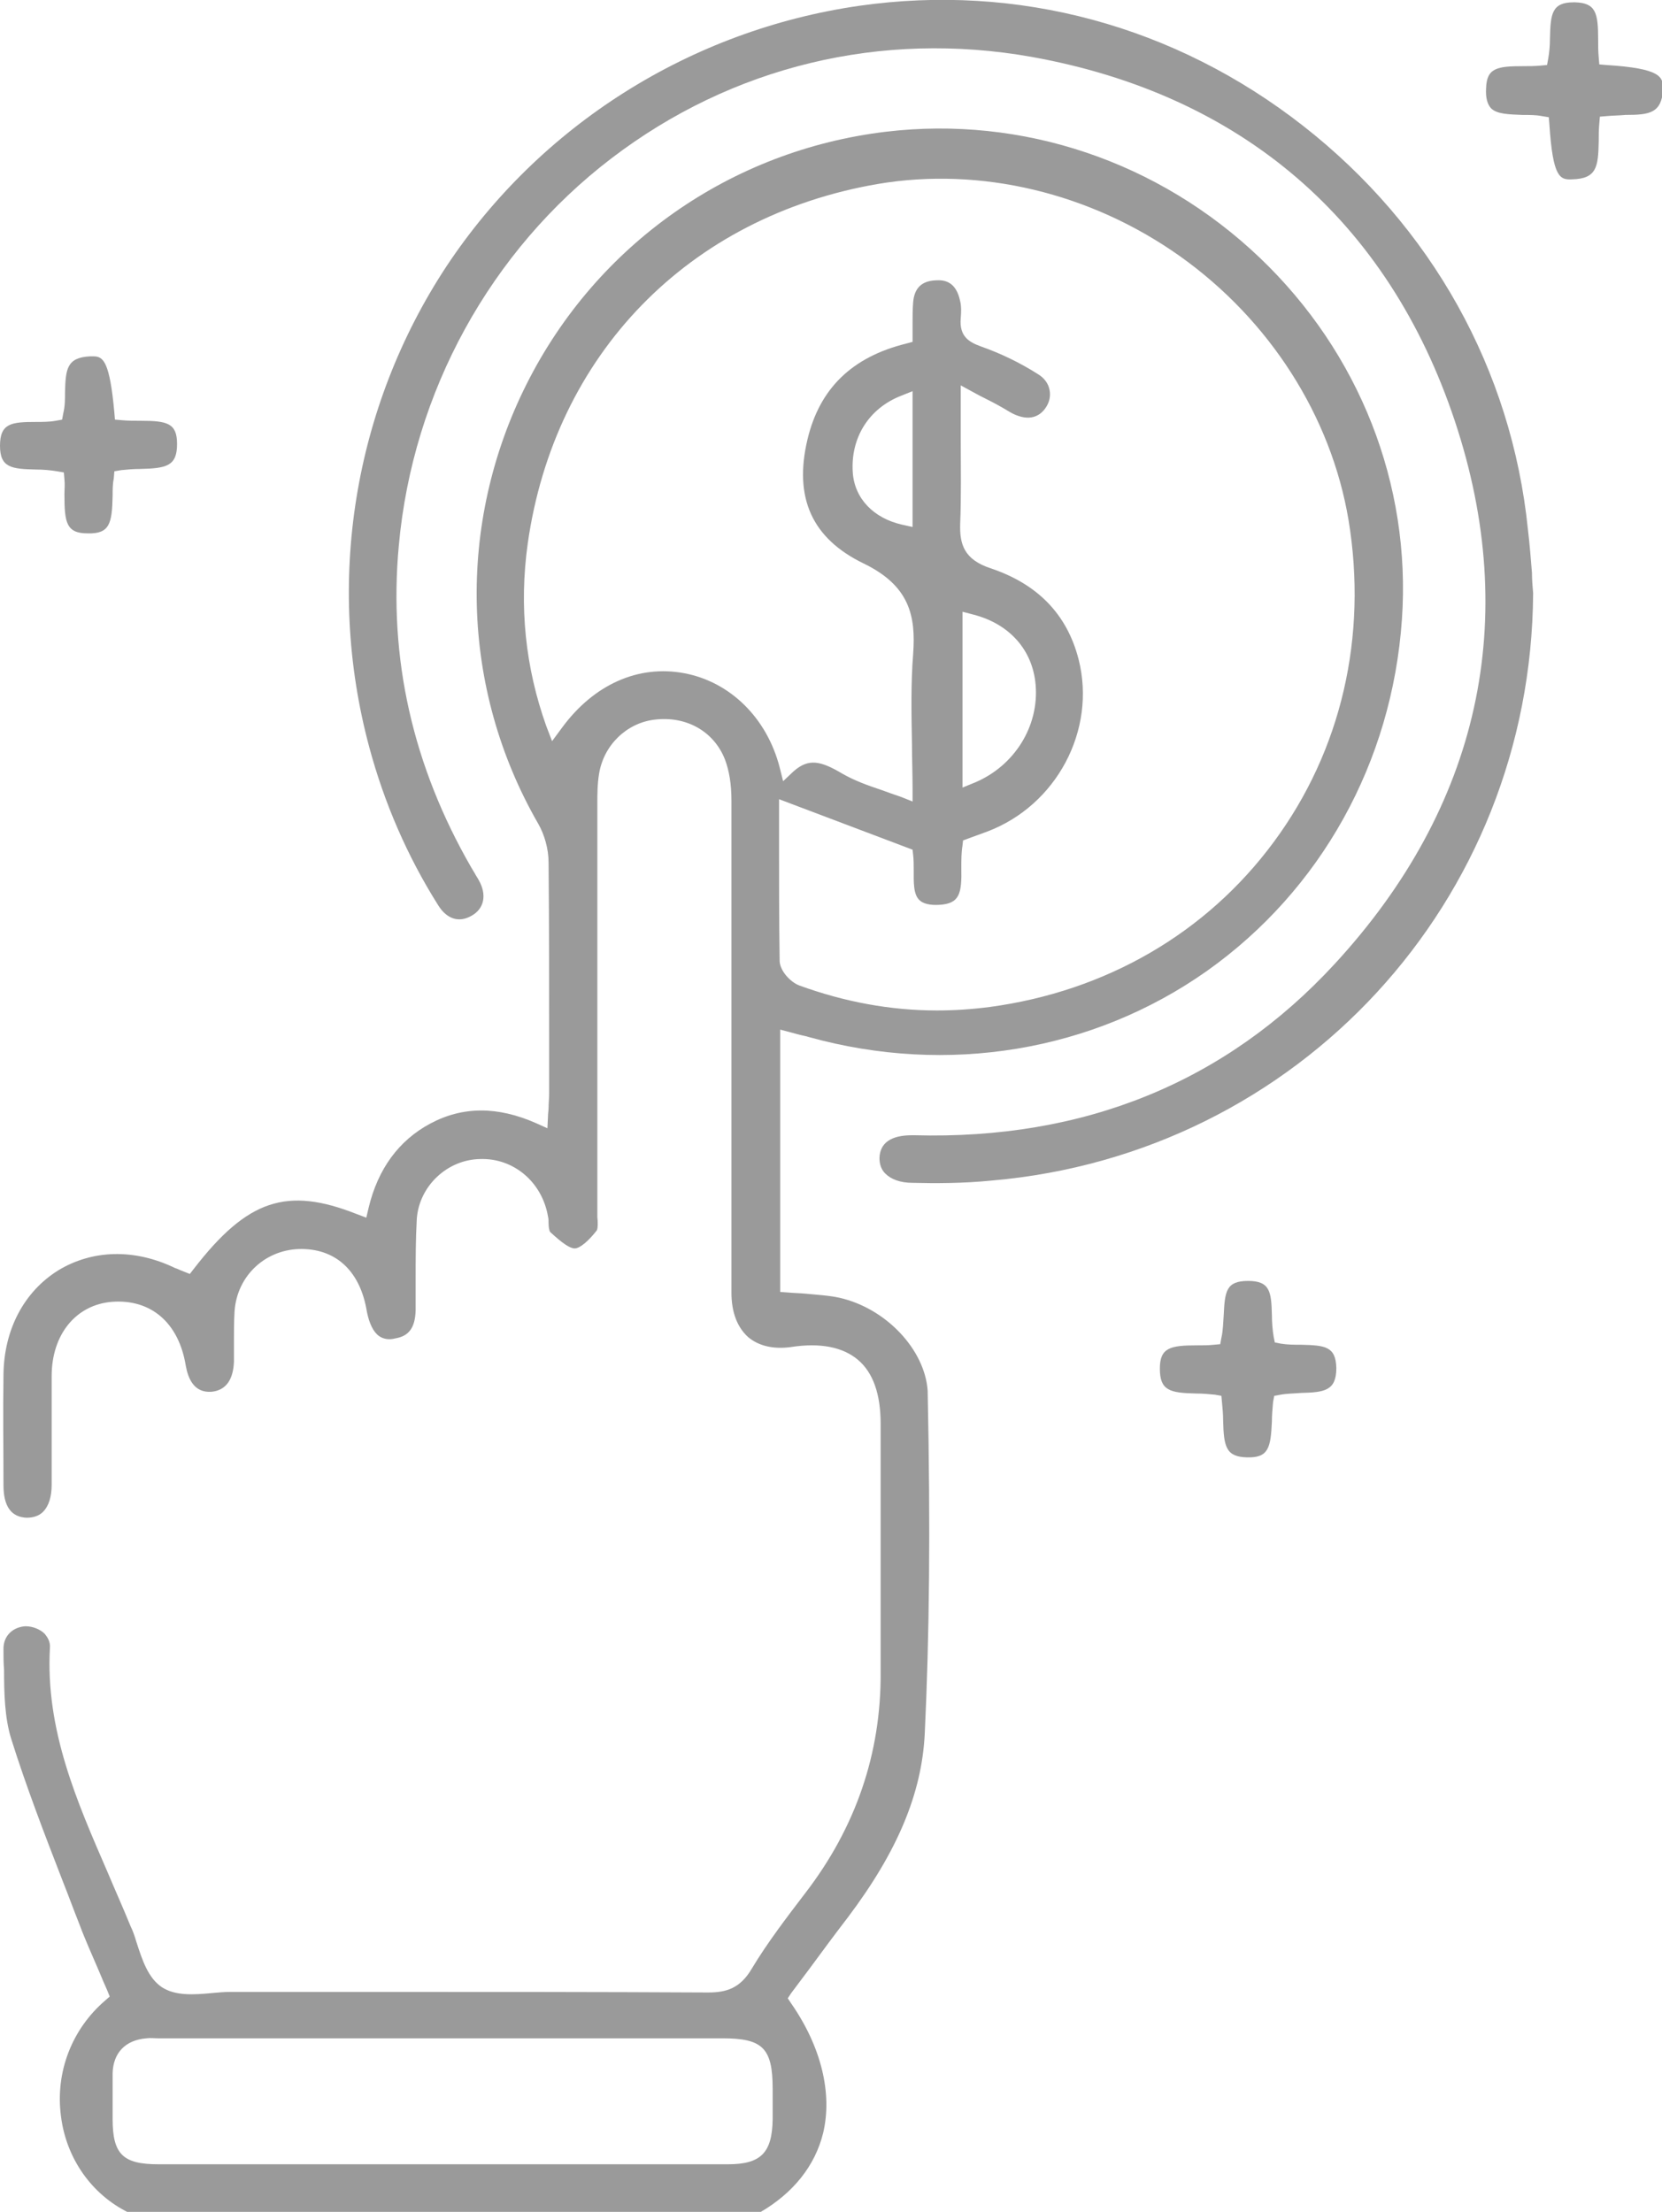<?xml version="1.0" encoding="utf-8"?>
<!-- Generator: Adobe Illustrator 23.0.1, SVG Export Plug-In . SVG Version: 6.00 Build 0)  -->
<svg version="1.1" id="Layer_1" xmlns="http://www.w3.org/2000/svg" xmlns:xlink="http://www.w3.org/1999/xlink" x="0px" y="0px"
	 viewBox="0 0 286.3 381.1" style="enable-background:new 0 0 286.3 381.1;" xml:space="preserve">
<style type="text/css">
	.st0{fill:#9A9A9A;}
</style>
<g>
	<path class="st0" d="M144.6,223.6c-1.8-0.4-3.8-0.5-5.8-0.7c-1-0.1-2-0.1-3-0.2l-1.4-0.1v-45.2l3,0.8c0.7,0.2,1.4,0.3,2,0.5
		c23.8,6.6,48.8,2.5,68.5-11.4c19.6-13.9,31.9-35.9,33.6-60.6c1.6-23.2-7.3-45.9-24.5-62.3c-17.4-16.6-40.9-24.5-64.4-21.7
		c-26.7,3.2-49.8,19.4-61.9,43.5c-12.1,24.1-11.4,52.4,2,75.7c1.1,1.9,1.8,4.4,1.8,6.7c0.1,10.8,0.1,21.8,0.1,32.5l0,7.3
		c0,0.8-0.1,1.7-0.1,2.5c0,0.4-0.1,0.9-0.1,1.4l-0.1,2.1l-2-0.9c-6.6-2.9-12.6-2.9-18.2,0.1c-5.4,2.9-9,7.8-10.6,14.5l-0.4,1.7
		l-1.6-0.6c-12.1-4.8-18.9-2.5-28.1,9.4l-0.7,0.9l-1.5-0.6c-0.3-0.1-0.6-0.3-1-0.4c-7-3.4-14.3-3.2-20.2,0.4
		c-5.9,3.7-9.3,10.2-9.4,17.9c-0.1,6.6,0,13.2,0,19.1c0,3.6,1.3,5.5,4,5.6c1.1,0,2.1-0.3,2.8-1c1-1,1.5-2.6,1.5-4.7c0-3,0-6,0-9
		c0-3.2,0-6.5,0-9.7c0-7.2,4.2-12.3,10.4-12.8c6.7-0.5,11.5,3.6,12.7,11c0.4,2.2,1.4,4.7,4.4,4.5c3.3-0.3,3.8-3.3,3.9-5.1
		c0-1.2,0-2.3,0-3.5c0-1.7,0-3.5,0.1-5.2c0.4-6.3,5.5-10.9,11.7-10.8c6,0.1,10,4,11.1,10.8c0.4,2,1.1,3.5,2.1,4.2
		c0.7,0.5,1.7,0.7,2.8,0.4c2.4-0.4,3.4-1.9,3.5-4.8c0-1.8,0-3.6,0-5.4c0-3.4,0-6.9,0.2-10.4c0.4-5.6,5.2-10.2,10.9-10.3
		c5.8-0.2,10.7,4,11.7,9.9c0.1,0.4,0.1,0.8,0.1,1.2c0,0.5,0.1,1.3,0.3,1.5c0.9,0.8,3,2.8,4.2,2.8c0.9,0,2.4-1.3,3.8-3.1
		c0.2-0.3,0.2-1.5,0.1-2.3c0-0.4,0-0.8,0-1.2c0-11.2,0-22.3,0-33.5c0-12.2,0-24.4,0-36.6c0-1.5,0-3.3,0.3-5.1
		c0.8-4.9,4.7-8.7,9.5-9.3c5.5-0.7,10.3,2,12.2,6.9c0.7,1.9,1.1,4.1,1.1,7.1c0,16.7,0,33.3,0,50c0,11.6,0,23.2,0,34.7
		c0,3.4,1,6,2.9,7.7c1.8,1.5,4.3,2.1,7.3,1.7c5.1-0.8,9,0,11.6,2.2c2.6,2.2,3.9,5.9,3.9,11c0,7,0,13.9,0,20.9c0,7.3,0,14.6,0,21.9
		c0.1,14-4.3,26.8-13,38.1c-3.2,4.2-6.5,8.5-9.2,13c-2,3.4-4.4,4.1-7.5,4.1c0,0,0,0-0.1,0c-18.7-0.1-37.8-0.1-56.2-0.1
		c-8.7,0-17.3,0-26,0c-1,0-2.1,0.1-3.2,0.2c-3.1,0.3-6.3,0.5-8.6-1c-2.4-1.6-3.4-4.7-4.4-7.8c-0.3-1-0.6-1.9-1-2.7
		c-1.3-3.2-2.7-6.3-4-9.4c-5.2-12-10.7-24.4-9.9-38.6c0.1-1.1-0.5-1.9-0.9-2.4c-0.8-0.8-2.1-1.3-3.3-1.3c-2,0.1-3.9,1.5-3.8,4.1
		c0,1.1,0,2.3,0.1,3.4c0,4,0.1,8.2,1.2,11.8c2.6,8.3,5.8,16.6,8.9,24.6c1,2.5,1.9,5,2.9,7.5c1,2.7,2.2,5.3,3.3,7.9
		c0.5,1.2,1,2.4,1.5,3.5l0.4,1l-0.8,0.7c-5.7,4.9-8.6,12.3-7.6,19.9c0.9,7.3,5.3,13.5,11.6,16.6h108.8c5.7-3.3,9.5-8,10.9-13.7
		c1.6-6.8-0.3-14.8-5.5-22.3l-0.6-0.9l0.6-0.9c1-1.3,2-2.7,3-4c2.2-3,4.5-6.1,6.8-9.1c8.5-11.3,12.7-21.3,13.2-31.6
		c0.8-16.9,1-35.1,0.5-59.1C159.3,232.5,152.6,225.4,144.6,223.6z M134.2,145.6c0-1.9,0-3.8,0-5.7v-2.2l23,8.7l0.1,0.9
		c0.1,0.8,0.1,1.8,0.1,2.7c0,1.9-0.1,4.1,1,5.1c0.6,0.6,1.8,0.9,3.4,0.8c3.5-0.2,3.9-1.9,3.8-6.4c0-1.3,0-2.6,0.2-3.8l0.1-0.9
		l4.1-1.5c12-4.5,18.9-17.5,15.8-29.7c-2-7.8-7.1-13-15.2-15.7c-4.5-1.5-5.3-4.1-5.2-7.6c0.2-4.8,0.1-9.6,0.1-14.7
		c0-2.2,0-4.4,0-6.7v-2.5l2.2,1.2c0.7,0.4,1.5,0.8,2.1,1.1c1.4,0.7,2.7,1.4,4,2.2c1.5,0.9,4.4,2.1,6.3-0.6c0.7-1,0.9-2.1,0.7-3.1
		c-0.2-1.1-0.9-2.1-2.1-2.8c-3-1.9-6.3-3.5-9.7-4.7c-1.9-0.7-3.8-1.6-3.5-4.9c0.1-1.2,0.1-2.1-0.1-2.9c-0.7-3.4-2.7-3.7-4.2-3.6
		c-2.4,0.1-3.7,1.3-3.9,3.8c-0.1,1.2-0.1,2.4-0.1,3.7c0,0.6,0,1.3,0,1.9v1.2l-1.1,0.3c-9.3,2.3-14.9,7.7-17,16.5
		c-2.4,10.1,0.8,17.1,9.7,21.4c7.8,3.8,9,8.9,8.5,15.6c-0.4,5-0.3,10.2-0.2,15.6c0,2.5,0.1,5,0.1,7.6v2.2l-2-0.8
		c-1.2-0.4-2.3-0.8-3.4-1.2c-2.4-0.8-4.6-1.6-6.7-2.8c-3.7-2.2-5.8-2.7-8.4-0.4l-1.8,1.7l-0.6-2.4c-2.2-8.5-8.5-14.7-16.4-16.2
		c-7.9-1.5-15.6,1.9-21.1,9.4l-1.7,2.3l-1-2.6c-3.6-10.1-4.7-20.6-3.2-31.4c4.6-32.6,27.7-56.4,60.3-62c17.7-3,36.6,1.5,52,12.4
		c15.5,11,26.1,27.6,29.1,45.5c3.3,20-1.2,39.7-12.9,55.5c-11.6,15.7-28.9,25.7-48.9,28.4c-3.1,0.4-6.1,0.6-9.1,0.6
		c-8.1,0-16-1.5-23.7-4.3c-1.6-0.6-3.4-2.6-3.4-4.3C134.2,158.5,134.2,151.9,134.2,145.6z M165.8,135.7v-30.3l1.9,0.5
		c6.2,1.6,10.2,6.1,10.7,12.1c0.6,7.1-3.6,13.9-10.4,16.8L165.8,135.7z M157.2,67.4v23.4l-1.8-0.4c-4.9-1.1-8.2-4.5-8.5-9
		c-0.4-5.9,2.7-11,8.3-13.2L157.2,67.4z M133.1,365.2c-0.1,5.7-2,7.7-7.7,7.7c-7.3,0-14.6,0-21.9,0c-4.6,0-9.2,0-13.8,0l-13.7,0
		l-13.3,0c-11.8,0-23.6,0-35.4,0c-6.1,0-7.9-1.7-7.9-7.8l0-0.9c0-2.3,0-4.6,0-7c0.1-3.5,2.2-5.7,5.8-6c0.7-0.1,1.4,0,2,0
		c0.2,0,0.5,0,0.7,0h96.6c6.9,0,8.6,1.7,8.6,8.7l0,1.1C133.1,362.4,133.1,363.8,133.1,365.2z"/>
	<path class="st0" d="M263.2,91.2c-2.8-27.5-16.6-52.2-38.7-69.5C202.4,4.4,175.3-2.9,148,1c-29.1,4.2-55,20.6-71.1,44.9
		c-16,24.3-20.9,54.5-13.3,82.8c2.6,9.7,6.6,18.9,11.9,27.3c1.5,2.4,3.6,3,5.7,1.8c2.2-1.2,2.7-3.6,1.3-6.1
		c-0.2-0.4-0.5-0.8-0.7-1.2c-0.2-0.3-0.4-0.7-0.6-1C71.1,132,66.9,113.4,68.7,94c2.4-26.5,15.8-50.8,36.6-66.7
		c20.8-15.9,46.5-22.1,72.4-17.5c36.2,6.5,61.4,28.2,72.9,62.7c11.4,34.2,4.3,66.5-20.7,93.6c-18.8,20.4-43.2,30.3-72.4,29.5
		c-0.2,0-0.3,0-0.4,0c-3.6,0-5.5,1.3-5.6,3.9c0,1.1,0.3,2,1,2.7c1,1,2.6,1.6,4.7,1.6c3.8,0.1,8.8,0.1,13.7-0.4
		c52.8-4.6,92.9-48.1,93.2-101.2c-0.1-1.2-0.2-2.3-0.2-3.5C263.7,96.2,263.5,93.7,263.2,91.2z"/>
	<path class="st0" d="M276.7,11.2l-1.2-0.1l-0.1-1.2c-0.1-1-0.1-2.1-0.1-3.1c0-4.6-0.4-6.3-4-6.4c-0.1,0-0.2,0-0.2,0
		c-3.8,0-4,2-4.1,6.2c0,1.2-0.1,2.4-0.3,3.5l-0.2,1.1l-1.1,0.1c-1,0.1-2,0.1-3,0.1c-4.5,0-6.3,0.3-6.4,3.8c-0.1,1.6,0.2,2.7,0.8,3.4
		c1,1.1,3.2,1.1,5.4,1.2c1.2,0,2.4,0,3.4,0.2l1.2,0.2l0.1,1.2c0.6,9.2,1.8,9.6,3.9,9.5c4.3-0.1,4.5-2.2,4.6-6.5c0-1,0-2.1,0.1-3.1
		l0.1-1.2l1.2-0.1c1.1-0.1,2.2-0.1,3.2-0.2c4.2,0,6.2-0.3,6.5-4.4C286.5,13.2,286.1,11.8,276.7,11.2z"/>
	<path class="st0" d="M6.2,80.9c1.2,0,2.4,0.1,3.6,0.3l1.2,0.2l0.1,1.2c0.1,0.9,0,1.7,0,2.6c0,4.8,0.3,6.7,4,6.7
		c3.8,0.1,4.2-1.7,4.3-6.5c0-1,0-2,0.2-3l0.1-1.2l1.2-0.2c1-0.1,2.1-0.2,3.2-0.2c4.6-0.1,6.4-0.5,6.4-4.3c0-3.6-1.7-4-6.3-4
		c-1.1,0-2.1,0-3.2-0.1l-1.2-0.1l-0.1-1.2c-0.8-8.8-1.9-9.7-3.6-9.7c-0.2,0-0.4,0-0.6,0c-4,0.2-4.2,2.2-4.3,6.2c0,1.2,0,2.4-0.3,3.6
		l-0.2,1.1l-1.1,0.2c-1.1,0.2-2.3,0.2-3.4,0.2C2,72.7,0,72.9,0,76.8C0,80.6,2,80.8,6.2,80.9z"/>
	<path class="st0" d="M224.2,231.7c-1.2,0-2.4,0-3.6-0.2l-1-0.2l-0.2-1c-0.2-1.2-0.3-2.5-0.3-3.7c-0.1-4-0.3-5.9-4.1-5.9
		c0,0,0,0,0,0c-3.8,0-4,1.8-4.2,5.9c-0.1,1.3-0.1,2.6-0.4,3.9l-0.2,1.1l-1.1,0.1c-0.9,0.1-1.9,0.1-2.9,0.1c-4.6,0-6.4,0.4-6.4,4
		c0,3.8,1.7,4.2,6.3,4.3c1.1,0,2.2,0.1,3.2,0.2l1.1,0.2l0.1,1.1c0.1,1,0.2,2.1,0.2,3.1c0.1,4.6,0.5,6.3,4.1,6.4
		c3.7,0.1,4.1-1.6,4.3-6.2c0-1.1,0.1-2.2,0.2-3.3l0.2-1.1l1.1-0.2c1.1-0.2,2.3-0.2,3.5-0.3c4.1-0.1,6.1-0.4,6.1-4.3
		C230.1,232,228.3,231.8,224.2,231.7z"/>
</g>
</svg>
